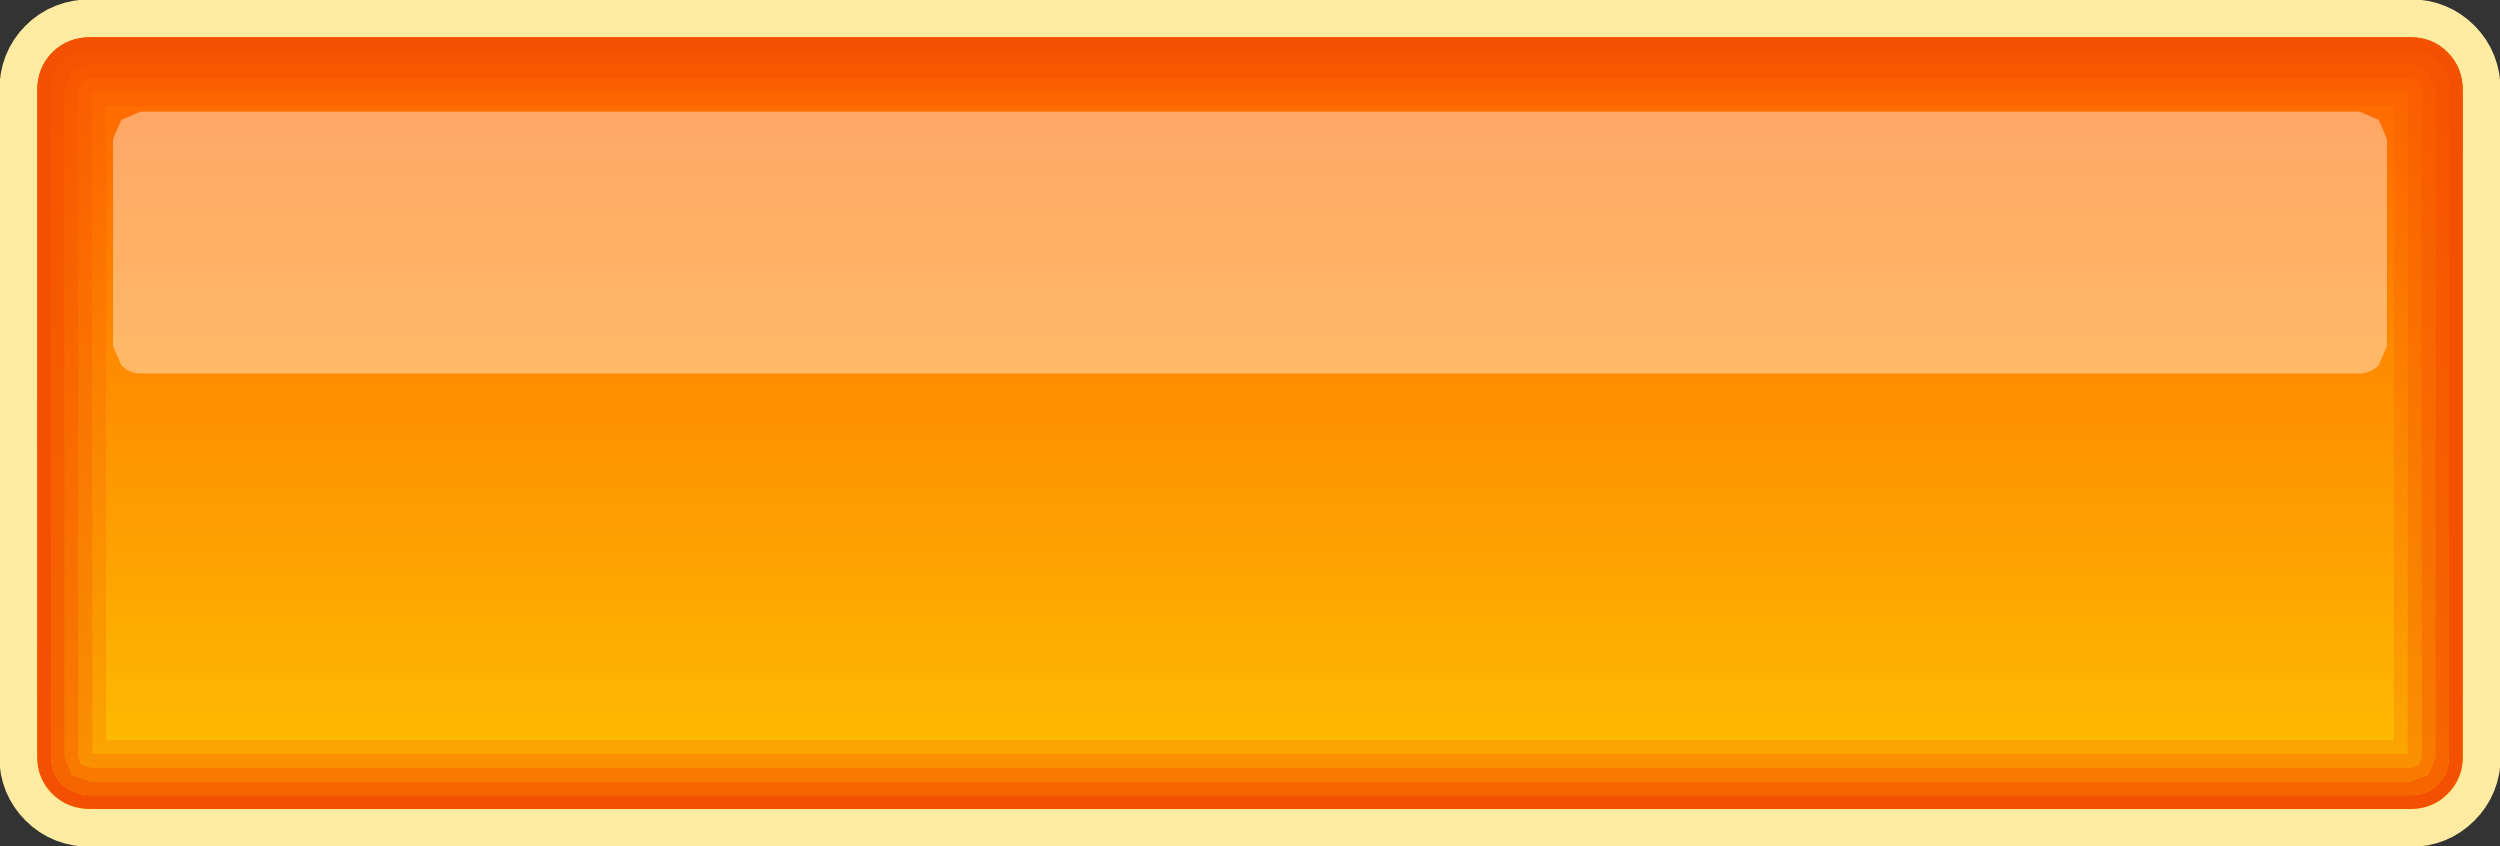 <?xml version="1.0" encoding="UTF-8" standalone="no"?>
<svg xmlns:xlink="http://www.w3.org/1999/xlink" height="30.7px" width="90.7px" xmlns="http://www.w3.org/2000/svg">
  <rect width="100%" height="100%" fill="#333333" stroke="none"/>
  <g transform="matrix(1.0, 0.0, 0.0, 1.0, 45.35, 15.35)">
    <path d="M43.45 -13.45 Q44.0 -12.9 44.0 -12.05 L44.0 12.1 Q44.0 12.9 43.45 13.45 42.9 14.0 42.1 14.0 L-42.05 14.0 Q-42.9 14.0 -43.45 13.45 -44.0 12.9 -44.0 12.1 L-44.0 -12.05 Q-44.0 -12.9 -43.45 -13.45 -42.9 -14.0 -42.05 -14.0 L42.1 -14.0 Q42.9 -14.0 43.45 -13.45 Z" fill="none" stroke="#ffeca2" stroke-linecap="round" stroke-linejoin="round" stroke-width="2.75"/>
    <path d="M-42.05 -14.0 L42.1 -14.0 Q42.9 -14.0 43.45 -13.45 44.0 -12.9 44.0 -12.05 L44.0 12.1 Q44.0 12.9 43.45 13.45 42.9 14.0 42.1 14.0 L-42.05 14.0 Q-42.9 14.0 -43.45 13.45 -44.0 12.9 -44.0 12.1 L-44.0 -12.05 Q-44.0 -12.9 -43.45 -13.45 -42.9 -14.0 -42.05 -14.0" fill="url(#gradient0)" fill-rule="evenodd" stroke="none"/>
    <path d="M-42.35 -12.4 L-42.05 -12.5 42.1 -12.5 42.4 -12.4 42.4 -12.35 42.5 -12.05 42.5 12.1 42.4 12.4 42.1 12.5 -42.05 12.5 -42.35 12.4 -42.4 12.4 -42.5 12.1 -42.5 -12.05 -42.4 -12.35 -42.35 -12.4 M-42.0 -12.0 L-42.0 12.0 42.0 12.0 42.0 -12.0 -42.0 -12.0" fill="#f35001" fill-opacity="0.396" fill-rule="evenodd" stroke="none"/>
    <path d="M-42.35 -12.4 L-42.4 -12.35 -42.5 -12.05 -42.5 12.1 -42.4 12.4 -42.35 12.4 -42.05 12.5 42.1 12.5 42.4 12.4 42.5 12.1 42.5 -12.05 42.4 -12.35 42.4 -12.4 42.1 -12.5 -42.05 -12.5 -42.35 -12.4 M-42.75 -12.75 L-42.05 -13.0 42.1 -13.0 42.75 -12.75 43.0 -12.05 43.0 12.1 42.75 12.75 42.1 13.0 -42.05 13.0 -42.75 12.75 -43.0 12.1 -43.0 -12.05 -42.75 -12.75" fill="#f35001" fill-opacity="0.596" fill-rule="evenodd" stroke="none"/>
    <path d="M-43.5 -12.05 Q-43.5 -12.65 -43.1 -13.1 -42.65 -13.5 -42.05 -13.5 L42.1 -13.5 Q42.7 -13.5 43.1 -13.1 43.5 -12.65 43.5 -12.05 L43.5 12.1 Q43.5 12.7 43.1 13.1 42.7 13.5 42.1 13.5 L-42.05 13.5 Q-42.65 13.5 -43.1 13.1 -43.5 12.7 -43.5 12.1 L-43.5 -12.05 M-42.75 -12.75 L-43.0 -12.05 -43.0 12.1 -42.75 12.75 -42.05 13.0 42.1 13.0 42.75 12.75 43.0 12.1 43.0 -12.05 42.75 -12.75 42.1 -13.0 -42.05 -13.0 -42.75 -12.75" fill="#f35001" fill-opacity="0.796" fill-rule="evenodd" stroke="none"/>
    <path d="M-42.05 -14.0 L42.1 -14.0 Q42.9 -14.0 43.45 -13.45 44.0 -12.9 44.0 -12.05 L44.0 12.1 Q44.0 12.9 43.45 13.45 42.9 14.0 42.1 14.0 L-42.05 14.0 Q-42.9 14.0 -43.45 13.45 -44.0 12.9 -44.0 12.1 L-44.0 -12.05 Q-44.0 -12.9 -43.45 -13.45 -42.9 -14.0 -42.05 -14.0 M-43.5 -12.05 L-43.5 12.1 Q-43.5 12.7 -43.1 13.1 -42.65 13.5 -42.05 13.5 L42.1 13.5 Q42.7 13.5 43.1 13.1 43.5 12.7 43.5 12.1 L43.5 -12.05 Q43.5 -12.65 43.1 -13.1 42.7 -13.5 42.1 -13.5 L-42.05 -13.5 Q-42.65 -13.5 -43.1 -13.1 -43.5 -12.65 -43.5 -12.05" fill="#f35001" fill-rule="evenodd" stroke="none"/>
    <path d="M-42.0 -12.0 L42.0 -12.0 42.0 12.0 -42.0 12.0 -42.0 -12.0 M-41.5 -11.5 L-41.5 11.5 41.5 11.5 41.5 -11.5 -41.5 -11.5" fill="#f35001" fill-opacity="0.196" fill-rule="evenodd" stroke="none"/>
    <path d="M-40.95 -11.0 L-40.25 -11.3 40.25 -11.3 40.95 -11.0 41.25 -10.3 41.25 -2.8 40.95 -2.1 Q40.65 -1.8 40.25 -1.8 L-40.25 -1.8 Q-40.65 -1.8 -40.95 -2.1 L-41.25 -2.8 -41.25 -10.3 -40.95 -11.0" fill="#ffffff" fill-opacity="0.4" fill-rule="evenodd" stroke="none"/>
  </g>
  <defs>
    <linearGradient gradientTransform="matrix(0.0, 0.016, -1.0, 0.0, 196.45, -0.05)" gradientUnits="userSpaceOnUse" id="gradient0" spreadMethod="pad" x1="-819.2" x2="819.2">
      <stop offset="0.0" stop-color="#ff6600"/>
      <stop offset="1.0" stop-color="#febe01"/>
    </linearGradient>
  </defs>
</svg>
